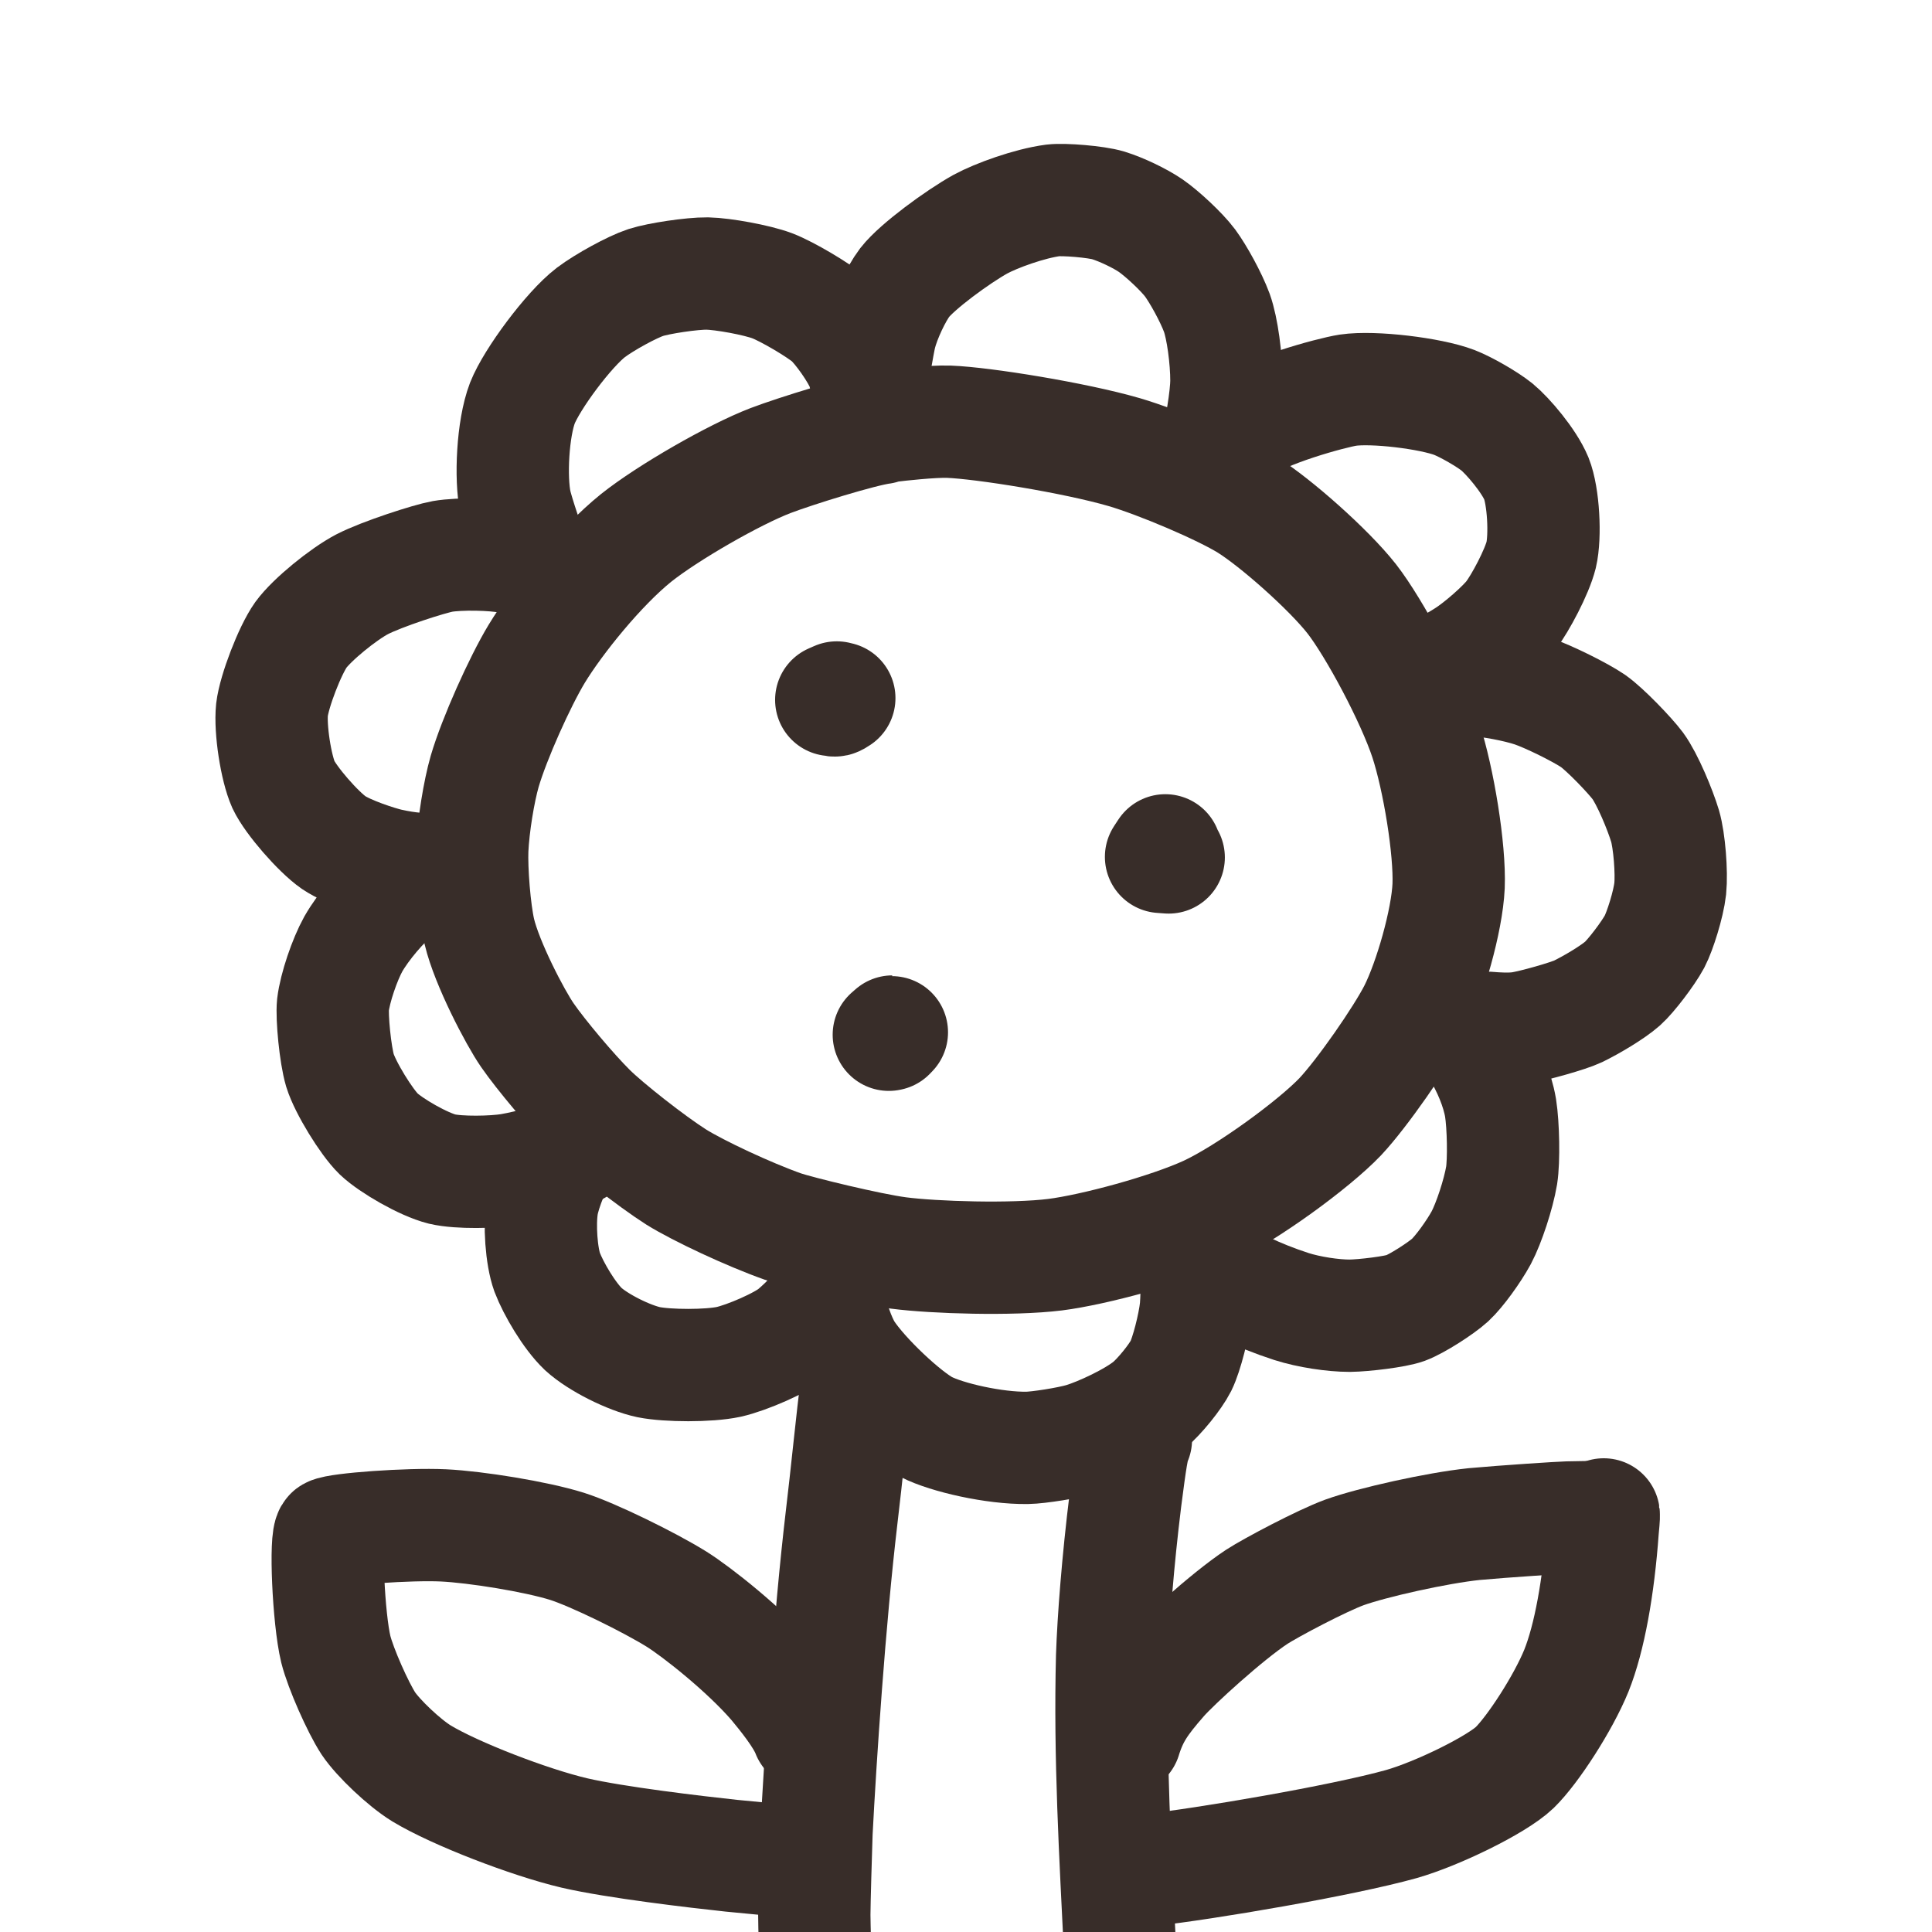 <?xml version="1.0" encoding="UTF-8" standalone="no"?>
<!DOCTYPE svg PUBLIC "-//W3C//DTD SVG 1.1//EN" "http://www.w3.org/Graphics/SVG/1.1/DTD/svg11.dtd">
<svg width="70.87" height="70.87" viewBox="0.00 0.00 344.00 344.00" xmlns="http://www.w3.org/2000/svg" xmlns:xlink="http://www.w3.org/1999/xlink">
<g stroke-linecap="round" transform="translate(3.00, 0.00)" id="flower">
<path d="M153.96,76.21 C150.38,76.68 138.76,80.27 134.19,82.01 C127.70,84.50 115.89,91.29 110.28,95.76 C103.84,100.94 96.22,110.40 92.57,116.40 C89.55,121.40 85.01,131.51 83.30,137.34 C82.27,140.93 81.29,146.96 81.09,151.19 C80.94,154.97 81.50,162.18 82.35,165.88 C83.69,171.54 88.71,181.16 90.90,184.32 C93.30,187.79 98.74,194.28 102.13,197.64 C105.11,200.58 112.93,206.73 117.39,209.57 C121.39,212.06 130.32,216.24 136.39,218.39 C139.23,219.35 151.66,222.39 157.02,223.10 C163.30,223.92 177.22,224.35 184.87,223.40 C191.81,222.52 204.97,218.96 211.96,215.75 C219.01,212.47 230.93,203.78 235.65,198.82 C239.56,194.65 246.48,184.68 248.88,179.96 C251.62,174.50 254.65,163.94 254.93,157.77 C255.19,151.23 253.15,138.75 250.87,131.77 C248.42,124.34 241.73,111.82 237.68,106.62 C233.55,101.36 224.13,93.04 219.13,89.92 C214.50,87.05 203.37,82.32 197.16,80.50 C188.39,77.95 172.03,75.32 165.97,75.09 C162.95,74.98 156.69,75.69 155.63,75.83 C155.23,75.88 154.80,75.89 154.32,75.88" fill="none" stroke="rgb(56, 45, 41)" stroke-width="20.00" stroke-opacity="1.00" stroke-linejoin="round"/>
<path d="M152.24,68.09 C152.31,67.57 153.37,61.19 153.78,59.51 C154.53,56.58 156.53,52.36 158.09,50.30 C160.33,47.42 167.57,42.13 171.57,39.91 C174.37,38.39 180.29,36.23 184.50,35.68 C186.39,35.45 192.16,35.91 194.33,36.57 C196.71,37.31 199.94,38.85 201.89,40.18 C203.93,41.59 207.41,44.83 208.90,46.82 C210.37,48.82 212.62,52.88 213.67,55.72 C214.65,58.45 215.37,63.89 215.37,67.83 C215.35,70.65 214.34,77.17 213.39,79.39 C212.95,80.40 212.38,81.19 211.98,81.53" fill="none" stroke="rgb(56, 45, 41)" stroke-width="20.00" stroke-opacity="1.00" stroke-linejoin="round"/>
<path d="M151.41,69.90 C151.42,69.92 151.42,69.88 151.42,69.87 C151.24,68.11 150.96,66.50 150.55,65.38 C149.63,62.94 146.45,58.45 144.63,56.84 C142.79,55.24 137.20,51.91 134.49,50.88 C131.72,49.84 125.74,48.76 122.93,48.70 C120.17,48.67 114.29,49.56 111.99,50.30 C109.58,51.09 104.66,53.78 102.21,55.63 C98.28,58.63 91.70,67.49 90.01,71.78 C88.29,76.27 87.84,85.10 88.78,89.54 C89.21,91.46 91.27,97.70 92.20,99.67 C92.56,100.45 93.55,102.21 94.10,103.19" fill="none" stroke="rgb(56, 45, 41)" stroke-width="20.00" stroke-opacity="1.00" stroke-linejoin="round"/>
<path d="M253.11,122.67 C254.21,121.86 257.26,121.09 259.61,121.13 C262.21,121.21 267.03,122.11 269.91,123.07 C272.83,124.07 278.42,126.85 280.65,128.37 C282.78,129.86 287.22,134.49 288.62,136.37 C290.34,138.72 292.60,144.18 293.47,147.07 C294.24,149.70 294.68,155.34 294.39,158.23 C294.08,161.03 292.56,165.81 291.61,167.63 C290.43,169.83 287.38,173.81 285.91,175.12 C284.14,176.68 280.46,178.87 277.96,180.09 C276.26,180.90 270.15,182.63 267.73,183.01 C265.78,183.30 263.35,183.13 262.00,183.01" fill="none" stroke="rgb(56, 45, 41)" stroke-width="20.00" stroke-opacity="1.00" stroke-linejoin="round"/>
<path d="M253.50,180.42 C253.50,180.42 253.46,179.52 253.46,179.52 C256.44,182.00 258.24,184.10 259.99,186.83 C261.96,189.97 263.62,193.92 264.18,197.26 C264.68,200.40 264.79,206.64 264.37,209.29 C263.81,212.63 262.11,217.79 260.75,220.36 C259.39,222.87 256.81,226.43 255.20,227.92 C253.56,229.41 249.29,232.15 247.25,232.91 C245.47,233.56 239.92,234.24 237.32,234.27 C234.33,234.27 230.08,233.63 226.94,232.63 C214.62,228.62 208.70,223.18 208.61,222.58" fill="none" stroke="rgb(56, 45, 41)" stroke-width="20.00" stroke-opacity="1.00" stroke-linejoin="round"/>
<path d="M215.72,78.24 C216.00,78.05 217.69,76.52 217.74,76.48 C221.90,73.25 233.97,69.94 237.01,69.47 C241.52,68.80 251.69,70.03 255.96,71.66 C258.09,72.49 261.81,74.64 263.53,76.02 C265.49,77.63 269.25,82.04 270.56,85.20 C271.82,88.34 272.21,95.44 271.41,98.81 C270.65,101.86 267.71,107.39 266.01,109.61 C264.48,111.57 260.55,115.01 258.08,116.61 C256.45,117.65 255.59,118.13 254.12,118.80" fill="none" stroke="rgb(56, 45, 41)" stroke-width="20.00" stroke-opacity="1.00" stroke-linejoin="round"/>
<path d="M93.57,102.05 C92.87,101.24 90.84,99.91 87.67,99.24 C84.88,98.66 78.86,98.54 75.80,99.07 C73.48,99.48 65.05,102.19 61.48,104.03 C58.16,105.77 52.59,110.28 50.58,113.03 C48.62,115.78 45.82,123.07 45.43,126.37 C45.07,129.82 46.13,136.72 47.47,139.72 C48.78,142.51 53.66,148.12 56.42,150.03 C59.03,151.79 64.44,153.50 66.22,153.91 C73.63,155.57 76.39,154.32 76.58,154.08" fill="none" stroke="rgb(56, 45, 41)" stroke-width="20.00" stroke-opacity="1.00" stroke-linejoin="round"/>
<path d="M78.13,153.41 C75.88,153.96 71.01,156.27 67.99,158.59 C65.19,160.80 61.71,164.93 59.91,168.08 C58.37,170.85 56.65,175.89 56.29,178.92 C56.06,181.11 56.69,187.75 57.53,190.59 C58.47,193.65 62.24,199.78 64.42,201.90 C66.63,204.00 72.42,207.34 75.72,208.16 C78.76,208.87 84.87,208.73 87.81,208.25 C91.47,207.62 96.69,206.17 99.21,204.88 C100.12,204.40 100.71,204.00 100.93,203.77" fill="none" stroke="rgb(56, 45, 41)" stroke-width="20.00" stroke-opacity="1.00" stroke-linejoin="round"/>
<path d="M97.73,204.74 C96.03,206.80 94.03,211.86 93.56,214.56 C92.99,218.06 93.40,223.69 94.42,226.52 C95.53,229.45 98.39,234.31 100.85,236.64 C103.51,239.08 109.04,241.81 112.50,242.54 C115.90,243.22 123.19,243.25 126.73,242.49 C129.97,241.77 136.15,239.10 138.38,237.24 C143.58,232.82 145.46,228.85 145.69,228.23" fill="none" stroke="rgb(56, 45, 41)" stroke-width="20.00" stroke-opacity="1.00" stroke-linejoin="round"/>
<path d="M144.97,232.62 C145.01,234.26 146.45,238.51 147.82,240.67 C150.70,245.10 158.25,252.17 161.92,254.08 C165.66,255.99 174.10,257.88 179.88,257.80 C181.91,257.77 187.21,256.94 189.68,256.22 C192.92,255.24 198.75,252.53 201.63,250.17 C203.47,248.63 206.26,245.20 207.28,243.19 C208.29,241.14 209.59,236.03 209.92,233.04 C210.06,231.70 210.14,227.81 210.15,226.75" fill="none" stroke="rgb(56, 45, 41)" stroke-width="20.00" stroke-opacity="1.00" stroke-linejoin="round"/>
<path d="M149.33,248.30 C149.01,250.11 147.61,264.01 146.86,270.12 C144.68,288.58 143.06,313.12 142.38,326.24 C142.25,329.99 142.00,338.59 141.99,340.89 C141.98,342.36 142.23,350.78 142.34,354.22 C142.38,356.09 142.35,356.59 142.35,356.58" fill="none" stroke="rgb(56, 45, 41)" stroke-width="20.00" stroke-opacity="1.00" stroke-linejoin="round"/>
<path d="M199.25,256.33 C198.69,257.38 198.30,259.97 197.39,267.03 C196.03,278.05 195.24,288.39 195.02,294.92 C194.56,312.82 195.59,330.14 196.47,348.16 C196.64,351.12 196.94,355.88 197.01,357.14" fill="none" stroke="rgb(56, 45, 41)" stroke-width="20.00" stroke-opacity="1.00" stroke-linejoin="round"/>
<path d="M140.83,308.57 C139.77,305.77 136.62,301.91 134.89,299.82 C129.67,293.76 121.01,286.95 117.44,284.72 C112.60,281.72 102.65,276.82 97.96,275.33 C92.44,273.60 81.74,271.88 75.96,271.60 C69.79,271.31 57.20,272.23 55.85,272.99 C54.85,273.68 55.47,288.19 56.79,293.65 C57.65,297.09 60.75,304.06 62.59,306.87 C64.34,309.48 68.96,313.87 72.06,315.77 C78.02,319.37 91.25,324.48 99.28,326.37 C106.59,328.06 120.80,329.73 127.23,330.42 C131.15,330.81 137.21,331.40 138.27,331.37" fill="none" stroke="rgb(56, 45, 41)" stroke-width="20.00" stroke-opacity="1.00" stroke-linejoin="round"/>
<path d="M197.35,309.57 C197.34,309.57 197.35,309.55 197.35,309.55 C198.66,305.39 200.26,303.07 203.88,298.93 C206.30,296.19 215.49,287.80 220.77,284.32 C223.28,282.69 232.36,277.88 236.42,276.40 C241.33,274.64 252.79,272.07 259.47,271.37 C264.92,270.87 275.06,270.22 276.06,270.20 C277.28,270.18 278.93,270.15 279.35,270.14" fill="none" stroke="rgb(56, 45, 41)" stroke-width="20.00" stroke-opacity="1.00" stroke-linejoin="round"/>
<path d="M282.55,269.65 C282.61,270.00 282.43,271.67 282.37,272.35 C281.64,282.56 280.01,291.66 277.68,297.47 C275.35,303.20 269.95,311.55 266.70,314.72 C263.53,317.77 252.95,322.95 246.52,324.78 C235.84,327.76 211.44,331.90 201.54,332.98 C200.99,333.04 199.77,333.16 197.88,333.33" fill="none" stroke="rgb(56, 45, 41)" stroke-width="20.00" stroke-opacity="1.00" stroke-linejoin="round"/>
<path d="M145.99,124.19 C145.99,124.19 145.01,124.62 145.01,124.62 C145.35,124.71 145.59,124.73 145.73,124.70 C145.87,124.67 146.10,124.53 146.44,124.30" fill="none" stroke="rgb(56, 45, 41)" stroke-width="20.00" stroke-opacity="1.00" stroke-linejoin="round"/>
<path d="M155.41,184.21 C155.76,183.85 155.93,183.67 155.91,183.67 C155.90,183.67 155.68,183.86 155.26,184.24" fill="none" stroke="rgb(56, 45, 41)" stroke-width="20.00" stroke-opacity="1.00" stroke-linejoin="round"/>
<path d="M204.49,151.41 C204.49,151.41 203.73,152.57 203.73,152.57 C203.73,152.57 205.09,152.67 205.09,152.67" fill="none" stroke="rgb(56, 45, 41)" stroke-width="20.00" stroke-opacity="1.00" stroke-linejoin="round"/>
</g>
</svg>

